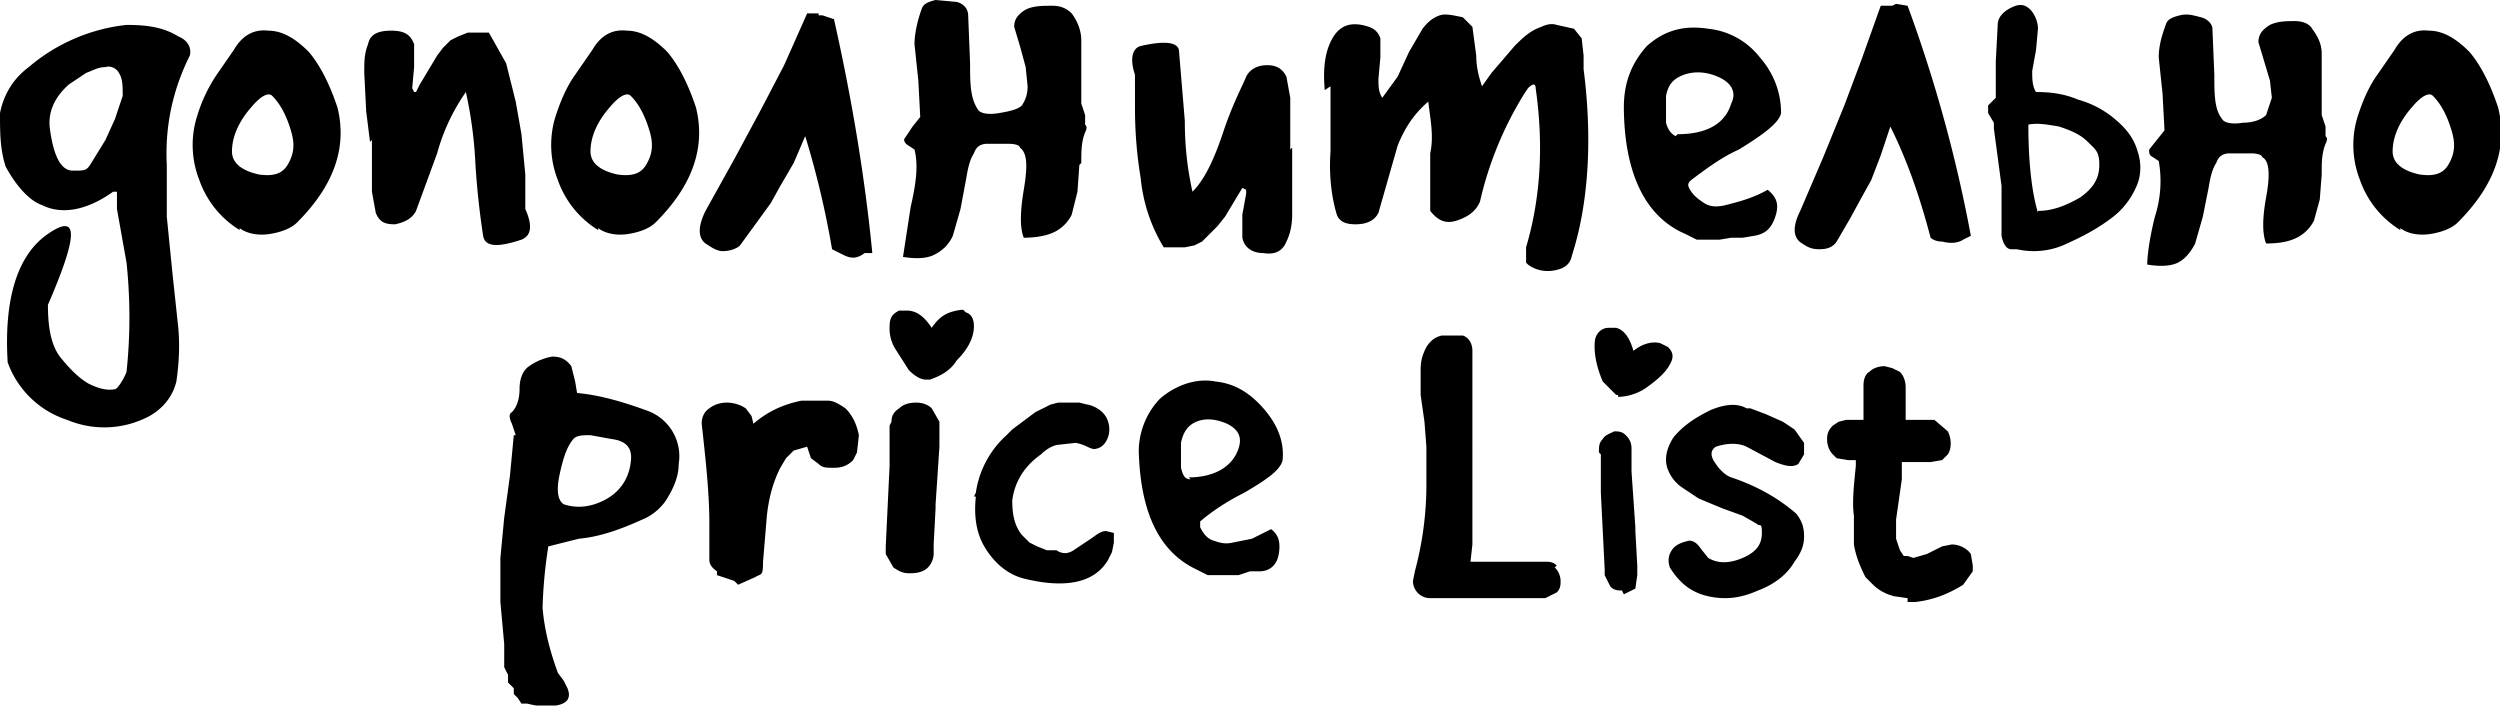 <svg xmlns="http://www.w3.org/2000/svg" viewBox="0 0 130.4 36.8"><path d="m38.3 30.3-.9-.3v-.2c-.3-.2-.4-.4-.4-.6v-1.9c0-1.6-.2-3.4-.4-5.2 0-.3.1-.6.4-.8.5-.4 1.3-.4 1.9 0l.3.4.1.4c.7-.6 1.5-1 2.5-1.2h1.4c.3 0 .6.2.9.4.4.4.6.9.7 1.4l-.1.9-.2.4c-.3.3-.6.4-1 .4s-.6 0-.8-.2l-.4-.3-.2-.6-.7.2-.4.4-.3.5c-.4.8-.6 1.6-.7 2.5l-.2 2.4c0 .8-.1.6-.4.8l-.9.4Zm-11.4-7.6-.2-.6c-.1-.2-.2-.5 0-.6.2-.2.4-.6.4-1.2s.2-1 .5-1.2a3 3 0 0 1 1.2-.5c.4 0 .7.1 1 .5l.2.8.1.6c1.2.1 2.5.5 3.6.9 1.2.4 1.9 1.6 1.7 2.8 0 .7-.3 1.3-.6 1.8s-.8.9-1.3 1.1c-1.1.5-2.2.9-3.3 1l-1.6.4a25 25 0 0 0-.3 3.2c.1 1.2.4 2.3.8 3.4l.3.4.2.4c.2.5 0 .8-.6.9s-1.1 0-1.5-.1h-.3l-.2-.3-.2-.2v-.3l-.3-.3v-.4l-.2-.4V33.6l-.2-2.2v-2.3l.2-2.1.3-2.2.2-2.1Zm3.1.1c-.4.4-.6 1-.8 1.9s-.1 1.4.2 1.6c.6.2 1.3.2 2.1-.2s1.3-1.1 1.4-2c.1-.7-.2-1.1-1-1.2l-1.1-.2c-.4 0-.7 0-.9.2Zm20.9 2.9a5 5 0 0 1 1.6-3l.3-.3.4-.3.4-.3.4-.3.4-.2.4-.2.4-.1h1.1l.4.1c.1 0 .9.2 1.1.9.2.6-.1 1.3-.6 1.4-.3.1-.5-.2-1.1-.3l-.9.1c-.1 0-.5.1-.9.5-1 .7-1.4 1.6-1.5 2.4 0 .7.1 1.3.5 1.8l.4.4.4.2.5.2h.5c.3.2.6.2.9 0l.9-.6c.3-.2.5-.4.8-.4l.4.1v.5l-.1.5-.2.4c-.7 1.2-2.2 1.5-4.3 1-.9-.2-1.6-.8-2.1-1.6s-.6-1.7-.5-2.7h-.1Zm8.5-2a4 4 0 0 1 1.1-2.9c.8-.7 1.9-1.1 2.9-.9 1 .1 1.8.6 2.5 1.4.7.8 1.1 1.7 1 2.7-.1.5-.8 1-2 1.7-.8.4-1.6.9-2.3 1.5v.3c.2.4.4.6.7.7.3.1.6.2 1 .1l1-.2 1-.5c.4.3.5.7.4 1.3s-.5.9-1 .9h-.5l-.6.2H63l-.6-.3c-1.9-.9-2.9-2.9-3-6.1Zm2.6 1.2c1.4 0 2.3-.6 2.6-1.5.2-.6 0-1-.6-1.3-.7-.3-1.3-.3-1.8 0-.3.2-.5.5-.6 1v1.3c.1.4.2.6.5.6Zm29.3-3.6.8.3.9.4.6.4.5.7v.6l-.3.5c-.3.2-.7.1-1.2-.1l-1.5-.8c-.4-.2-1-.2-1.6 0-.3.2-.3.5 0 .9.2.3.5.6.8.7 1.5.5 2.6 1.2 3.4 1.9.3.4.4.7.4 1.2s-.2.9-.5 1.3c-.4.7-1.1 1.2-1.9 1.5-.9.4-1.7.5-2.6.3s-1.5-.7-2-1.5c-.1-.3-.1-.6.1-.9s.5-.4.9-.5c.2 0 .4.1.6.4l.4.5c.5.3 1.1.3 1.8 0s1-.7 1-1.3-.1-.3-.3-.5l-.7-.4-1.1-.4-1.2-.5-.9-.6a2 2 0 0 1-.7-.9c-.2-.5-.1-1.1.3-1.7.5-.6 1.1-1 1.9-1.4.7-.3 1.4-.4 1.9-.1Zm-43.9 8.6c-.3 0-.5-.1-.8-.3l-.4-.7v-.4l.2-4.2v-2.1l.1-.2c0-.3.1-.5.4-.7.2-.2.5-.3.9-.3.3 0 .6.1.8.3l.4.7v1.3l-.2 3v.2l-.1 1.9v.5c0 .2-.1.5-.3.7-.2.2-.5.3-.9.3Zm1-10.1h-.1c-.3 0-.6-.2-.9-.5l-.7-1.1a2 2 0 0 1-.3-1.1c0-.5.1-.7.5-.9h.4c.5 0 .9.3 1.3.9.4-.6.8-.8 1.3-.9s.3 0 .5.1c.3.1.4.4.4.7 0 .7-.4 1.3-.9 1.8-.3.5-.8.8-1.4 1Zm32.8 9.7c-.2-.2-.4-.2-.6-.2h-3.9l.1-.9V18.3c0-.4-.2-.7-.5-.8h-1.1c-.4.1-.6.3-.8.6-.2.4-.3.7-.3 1.2v1.3l.2 1.4.1 1.3v2c0 1.5-.2 3-.6 4.5l-.1.5c0 .5.4.9.9.9h6l.6-.3c.2-.2.2-.4.2-.6a1 1 0 0 0-.3-.7Zm3.4 1.3c-.2 0-.4 0-.6-.2l-.3-.6v-.3l-.2-4v-2l-.1-.1c0-.3 0-.5.2-.7.1-.2.4-.3.6-.4.2 0 .4 0 .6.2.2.2.3.4.3.7v1.2l.2 2.9v.2l.1 1.8v.5l-.1.7-.6.3Zm-.2-10.2h-.1l-.7-.7c-.3-.7-.5-1.5-.4-2.2.1-.4.4-.6.7-.6h.4c.4.1.7.5.9 1.2.5-.4 1-.5 1.4-.4l.4.2c.2.2.3.4.2.7-.2.5-.6.9-1.3 1.4-.4.3-1 .5-1.5.5Zm15.1 10.6-.7-.1c-.4-.1-.8-.3-1.1-.6l-.4-.4c-.3-.6-.5-1.1-.6-1.7v-1.5c-.1-.7 0-1.6.1-2.6V24h-.4l-.6-.1-.2-.2c-.2-.2-.3-.5-.3-.8s.1-.5.3-.7l.3-.2.4-.1h.9v-1.8c0-.3.1-.6.3-.7.2-.2.5-.3.8-.3l.4.1.4.2c.2.2.3.5.3.8v1.7h1.5l.7.6c.2.4.2.9 0 1.2l-.3.3-.6.1h-1.5v.9l-.3 2.1v1l.2.6.2.3h.2l.3.1.7-.2.8-.4.5-.1c.4 0 .8.2 1 .5l.1.6v.3l-.5.7c-.8.5-1.6.8-2.5.9h-.4ZM1.5 3.5c1.4-1.2 3.2-2 5.1-2.2 1 0 1.9.1 2.7.6.5.2.7.6.6 1C9 4.7 8.6 6.6 8.7 8.6v2.7l.3 3 .3 2.8c.1 1.1 0 2.1-.1 2.8-.2.8-.7 1.4-1.4 1.8a5 5 0 0 1-4.3.2 4.9 4.9 0 0 1-3.1-3c-.2-3.3.5-5.6 2.1-6.7s1.6 0 0 3.7c0 1.3.2 2.2.7 2.8.5.6.9 1 1.4 1.3.4.2.9.4 1.4.3.1 0 .4-.4.6-.9.2-1.9.2-3.8 0-5.7l-.5-2.8V10h-.2c-1.4 1-2.7 1.2-3.7.7-.6-.2-1.3-.9-1.9-2C0 7.8 0 6.9 0 5.9c.2-1 .7-1.8 1.5-2.4Zm2.1.9c-.8.7-1.1 1.5-1 2.3.2 1.5.6 2.2 1.2 2.2s.7 0 .9-.3l.8-1.3.5-1.1.4-1.2c0-.5 0-.9-.2-1.2-.1-.2-.4-.4-.7-.3-.4 0-.7.2-1 .3l-.9.6Zm8.9 7.6a5 5 0 0 1-2.1-2.6 5 5 0 0 1-.1-3.4 8 8 0 0 1 1-2.1l.9-1.3c.4-.7 1-1.1 1.8-1 .8 0 1.5.5 2.1 1.1.6.7 1.1 1.7 1.5 2.9.5 2-.1 4-2.1 6-.3.3-.8.5-1.4.6s-1.2 0-1.6-.3Zm1-2.9c.7.1 1.2 0 1.5-.5s.4-1 .2-1.7-.5-1.4-1-1.9c-.2-.2-.6 0-1.1.6-.7.8-1 1.6-1 2.3 0 .6.5 1 1.4 1.2Zm5.8-1.7-.2-1.6-.1-2c0-.6 0-1 .2-1.5.1-.5.5-.7 1.2-.7s1 .2 1.2.7v1.2l-.1 1.1.1.2h.1l.2-.4.3-.5.3-.5.3-.5.3-.4.4-.4.4-.2.5-.2h1.1l.9 1.6.5 2 .3 1.7.2 2.1v1.8c.4.9.3 1.4-.2 1.6-1.2.4-1.9.4-2-.2a42 42 0 0 1-.4-3.7 22 22 0 0 0-.5-3.8c-.7 1-1.2 2.1-1.5 3.2l-1.1 3c-.2.4-.6.6-1.1.7-.5 0-.8-.1-1-.6l-.2-1.1V7.3ZM31.2 12a5 5 0 0 1-2.1-2.6A5 5 0 0 1 29 6c.2-.6.5-1.4 1-2.1l.9-1.3c.4-.7 1-1.1 1.8-1 .8 0 1.5.5 2.1 1.1.6.7 1.1 1.7 1.5 2.9.5 2-.1 4-2.1 6-.3.3-.8.5-1.4.6s-1.2 0-1.6-.3Zm1-2.9c.7.1 1.2 0 1.5-.5.3-.5.4-1 .2-1.7s-.5-1.4-1-1.9c-.2-.2-.6 0-1.1.6-.7.8-1 1.6-1 2.3 0 .6.5 1 1.4 1.2ZM42.9.8l.6.2c.9 4 1.6 8.1 2 12.2h-.4c-.4.3-.7.3-1.1.1l-.6-.3A47 47 0 0 0 42 7.1l-.6 1.4-.7 1.2-.5.9-.8 1.1-.8 1.1c-.2.2-.6.3-.9.3-.3 0-.6-.2-.9-.4-.4-.3-.4-.9 0-1.7l1.5-2.7 1.4-2.6 1.2-2.3L42.1.7h.6v.1Zm13.4 7.8-.1 1.4-.3 1.2a2 2 0 0 1-.9.9c-.4.2-1 .3-1.6.3-.2-.5-.2-1.3 0-2.5s.2-1.9-.2-2.2c0-.1-.2-.2-.6-.2h-1.1c-.4 0-.6.2-.7.5-.2.3-.3.7-.4 1.3l-.3 1.6-.4 1.4a2 2 0 0 1-1 1c-.4.2-1 .2-1.6.1l.4-2.6c.3-1.3.4-2.2.2-3l-.3-.2c-.2-.1-.3-.3-.2-.4l.4-.6.4-.5-.1-1.9-.2-1.9c0-.4.1-1.1.4-1.9.1-.2.3-.3.7-.4l1.1.1c.4.1.6.4.6.7l.1 2.5c0 1 0 1.8.4 2.4.1.2.5.3 1.1.2s1-.2 1.2-.4c.2-.3.3-.6.3-1l-.1-1-.3-1.1-.3-1c0-.3.1-.6.6-.9.4-.2.9-.2 1.4-.2.5 0 .8.2 1 .4.3.4.5.9.5 1.4v3.3l.2.6v.5c.1.1.1.2 0 .4-.2.5-.2 1-.2 1.6Zm11.1-.9v3.5c0 .5-.1 1-.3 1.4-.2.5-.6.7-1.2.6-.6 0-1-.3-1.1-.8v-1.2l.2-1.1v-.2l-.2-.1-.3.5-.3.5-.3.5-.4.5-.4.4-.4.4-.4.2-.5.1h-1.1a8.5 8.5 0 0 1-1.2-3.6c-.2-1.2-.3-2.4-.3-3.7V3.9c-.3-.9-.1-1.4.3-1.5 1.3-.3 2-.2 2 .3l.3 3.6c0 1.6.2 2.8.4 3.7.6-.6 1.1-1.6 1.6-3.1s1-2.4 1.2-2.9c.2-.4.6-.6 1.1-.6.5 0 .8.2 1 .6l.2 1.1v2.7Zm1.7-3c-.1-1.1 0-2 .4-2.7s1-.9 1.9-.6c.3.1.5.3.6.6v1l-.1 1.1c0 .4 0 .7.2 1l.8-1.1.6-1.3.7-1.2c.3-.4.6-.6.9-.7s.7 0 1.2.1l.5.5.2 1.5c0 .7.2 1.3.3 1.6l.5-.7.6-.7.6-.7c.4-.4.8-.8 1.4-1 .2-.1.5-.2.8-.1l.9.2.4.5.1.9v.7c.5 3.9.2 7.2-.6 9.7-.1.5-.4.7-.9.8-.5.1-1 0-1.4-.3l-.1-.1v-.8c.8-2.7.9-5.5.5-8.3 0-.2-.1-.3-.4 0l-.2.3a18.4 18.4 0 0 0-2.3 5.6c-.2.5-.6.8-1.2 1s-1 0-1.4-.5V8c.2-.9 0-1.8-.1-2.7-.7.6-1.2 1.3-1.6 2.3l-1 3.5c-.2.4-.6.6-1.2.6s-.9-.2-1-.6c-.2-.7-.4-1.8-.3-3.2V4.5Zm15.6.9c0-1.3.4-2.3 1.2-3.2.9-.8 1.9-1.1 3.2-.9 1 .1 2 .6 2.7 1.5.7.8 1.1 1.8 1.1 2.9-.1.5-.9 1.1-2.2 1.9-.9.4-1.7 1-2.5 1.6-.1.1-.2.2-.1.4.2.4.5.6.8.8s.7.2 1.1.1c.8-.2 1.5-.4 2.2-.8.5.4.6.8.4 1.4-.2.6-.5.9-1.1 1l-.6.1h-.6l-.6.1h-1.2l-.6-.3c-2.1-.9-3.2-3.2-3.2-6.7ZM87.5 7c1.6 0 2.5-.6 2.8-1.6.3-.6 0-1.1-.7-1.4-.7-.3-1.4-.3-2 0-.4.2-.6.5-.7 1v1.4c.1.4.3.6.5.7ZM98.9.2l.6.1a74 74 0 0 1 3.3 12l-.4.2c-.3.2-.7.2-1.1.1-.4 0-.6-.2-.6-.2-.6-2.3-1.3-4.2-2.1-5.8l-.5 1.5-.5 1.3-.5.9-.6 1.1-.7 1.2c-.2.3-.5.4-.9.4s-.6-.1-.9-.3c-.5-.3-.5-.9-.1-1.7l1.2-2.8 1.1-2.7.9-2.4 1-2.8h.6Zm6 12.8c-.2 0-.4-.2-.5-.7V9.7l-.4-3v-.3l-.3-.5v-.4l.2-.2.2-.2V3.2l.1-1.9c0-.4.3-.7.7-.9.4-.2.7-.2 1 .1.2.2.4.6.4 1l-.1 1.1-.2 1.1c0 .4 0 .8.2 1.1.8 0 1.5.1 2.2.4a5 5 0 0 1 1.9 1c.6.5 1 1 1.2 1.7.2.6.2 1.3-.1 1.9a4 4 0 0 1-1.3 1.6c-.8.6-1.6 1-2.5 1.4a4 4 0 0 1-2.4.2Zm1.4-2c.8 0 1.5-.3 2.2-.7.7-.5 1-1 1-1.7s-.2-.8-.6-1.2c-.4-.4-.9-.6-1.5-.8-.6-.1-1.1-.2-1.6-.1 0 2.1.2 3.6.5 4.6Zm14.8-1.9-.1 1.3-.3 1.1a2 2 0 0 1-.9.9c-.4.2-.9.3-1.6.3-.2-.5-.2-1.3 0-2.4.2-1.1.2-1.9-.2-2.1 0-.1-.2-.2-.6-.2h-1.1c-.4 0-.6.2-.7.5-.2.3-.3.7-.4 1.3l-.3 1.5-.4 1.4c-.2.4-.5.8-.9 1-.4.2-1 .2-1.6.1 0-.4.1-1.3.4-2.5a6 6 0 0 0 .2-2.9l-.3-.2c-.2-.1-.2-.2-.2-.4l.4-.5.4-.5-.1-1.9-.2-1.9c0-.5.1-1 .4-1.8.1-.2.3-.3.7-.4s.7 0 1.1.1c.4.1.6.4.6.6l.1 2.4c0 1 0 1.8.4 2.3.1.2.5.3 1.1.2.6 0 1-.2 1.2-.4l.3-.9-.1-.9-.6-2c0-.3.1-.6.6-.9.4-.2.9-.2 1.3-.2.5 0 .8.2.9.4.3.4.5.8.5 1.3V6l.2.6v.5c.1.1.1.2 0 .4-.2.5-.2 1-.2 1.5Zm4.1 2.9a5 5 0 0 1-2.1-2.6A5 5 0 0 1 123 6c.2-.6.5-1.4 1-2.1l.9-1.3c.4-.7 1-1.1 1.8-1 .8 0 1.5.5 2.1 1.1.6.7 1.1 1.7 1.5 2.9.5 2-.1 4-2.1 6-.3.3-.8.5-1.4.6s-1.2 0-1.6-.3Zm1-2.9c.7.1 1.2 0 1.5-.5.3-.5.4-1 .2-1.7s-.5-1.4-1-1.9c-.2-.2-.6 0-1.1.6-.7.8-1 1.6-1 2.3 0 .6.5 1 1.4 1.2Z"/></svg>